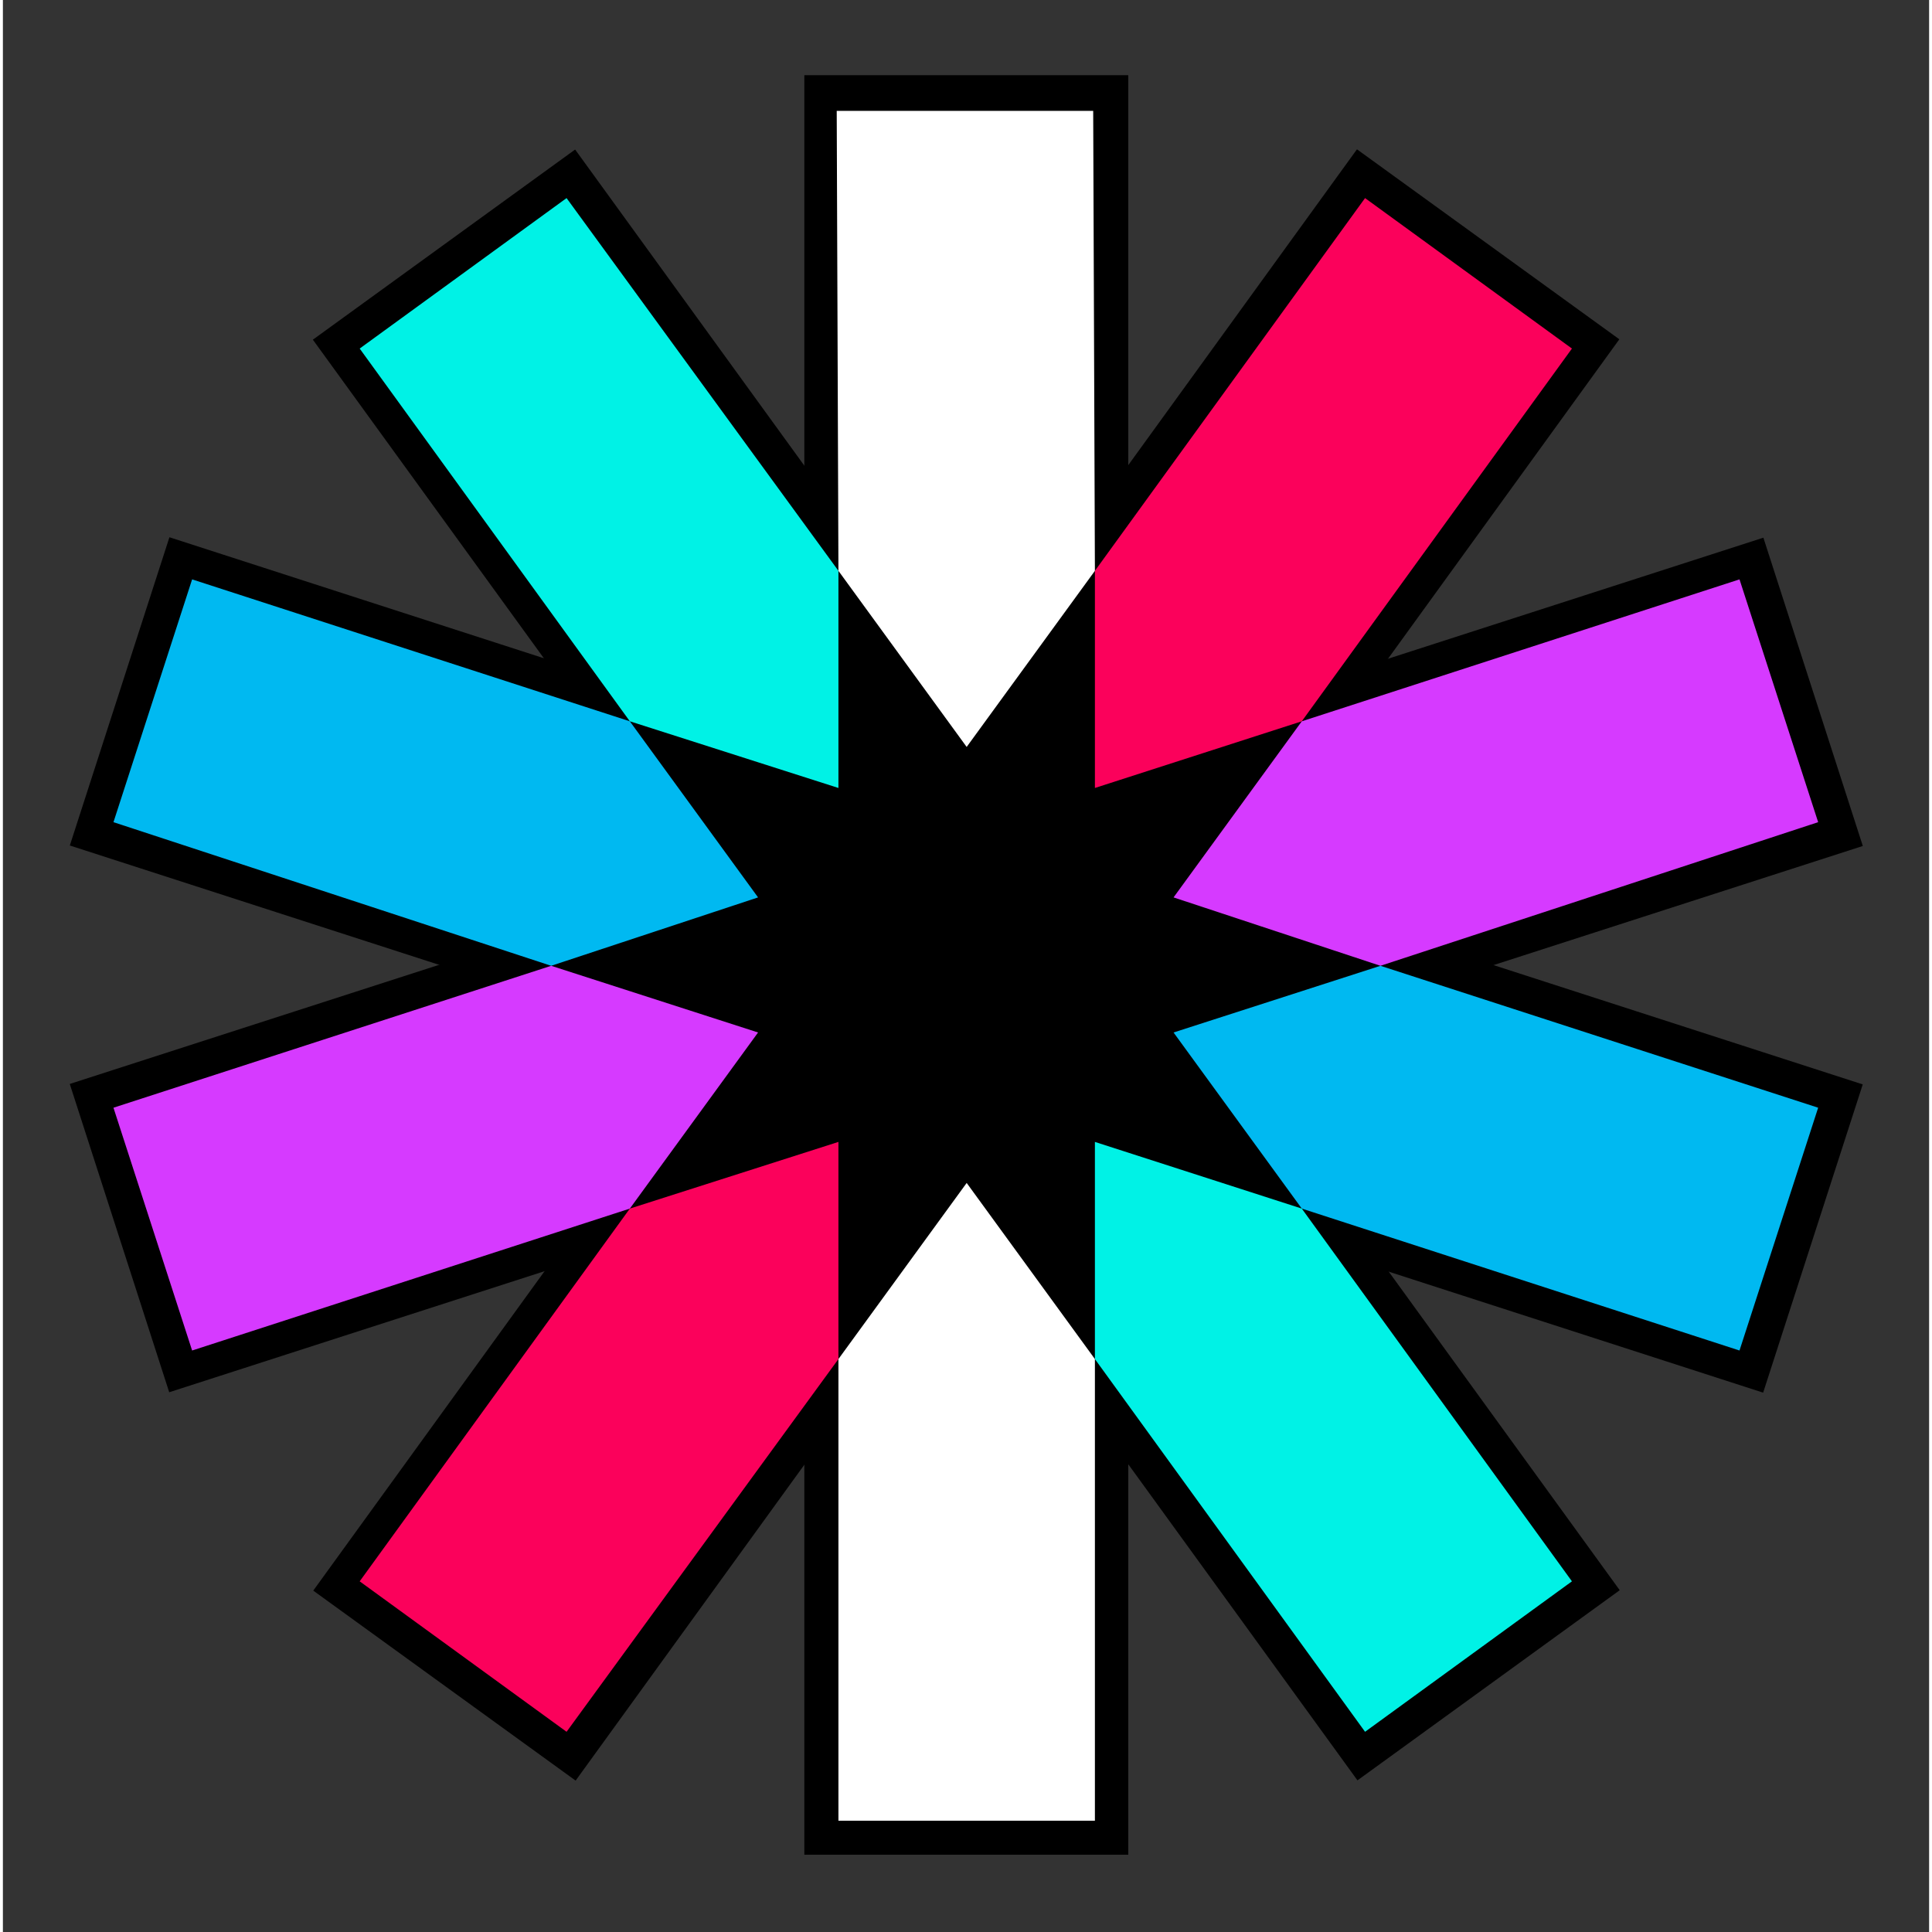 <?xml version="1.0" encoding="UTF-8" standalone="no"?>
<svg
   xmlns:dc="http://purl.org/dc/elements/1.1/"
   xmlns:cc="http://creativecommons.org/ns#"
   xmlns:rdf="http://www.w3.org/1999/02/22-rdf-syntax-ns#"
   xmlns:svg="http://www.w3.org/2000/svg"
   xmlns="http://www.w3.org/2000/svg"
   xmlns:sodipodi="http://sodipodi.sourceforge.net/DTD/sodipodi-0.dtd"
   xmlns:inkscape="http://www.inkscape.org/namespaces/inkscape"
   inkscape:version="1.0 (4035a4fb49, 2020-05-01)"
   sodipodi:docname="icon.svg"
   id="svg14"
   version="1.1"
   width="2500"
   viewBox=".4 .3 99.7 100"
   height="2500">
  <rect x=".4" y=".3" width="99.7" height="100" fill="#333333" stroke="none"/>
  <defs
     id="defs18" />
  <sodipodi:namedview
     inkscape:current-layer="svg14"
     inkscape:window-maximized="1"
     inkscape:window-y="-8"
     inkscape:window-x="-8"
     inkscape:cy="1585.1927"
     inkscape:cx="1554.5688"
     inkscape:zoom="0.24041631"
     showgrid="false"
     id="namedview16"
     inkscape:window-height="1017"
     inkscape:window-width="1920"
     inkscape:pageshadow="2"
     inkscape:pageopacity="0"
     guidetolerance="10"
     gridtolerance="10"
     objecttolerance="10"
     borderopacity="1"
     bordercolor="#666666"
     pagecolor="#ffffff" />
  <g
     id="g879">
    <rect
       style="fill:#000000;fill-rule:evenodd;stroke-width:0.043"
       id="rect864"
       width="16.767"
       height="92.108"
       x="41.882"
       y="4.192" />
    <rect
       y="-34.839"
       x="61.798"
       height="92.108"
       width="16.767"
       id="rect866"
       style="fill:#000000;fill-rule:evenodd;stroke-width:0.043"
       transform="rotate(35.91)" />
    <rect
       transform="rotate(-35.945)"
       style="fill:#000000;fill-rule:evenodd;stroke-width:0.043"
       id="rect868"
       width="16.767"
       height="92.108"
       x="2.816"
       y="24.13" />
    <rect
       y="17.225"
       x="-40.74"
       height="92.108"
       width="16.767"
       id="rect870"
       style="fill:#000000;fill-rule:evenodd;stroke-width:0.043"
       transform="rotate(-72.093)" />
    <rect
       transform="rotate(-107.877)"
       style="fill:#000000;fill-rule:evenodd;stroke-width:0.043"
       id="rect872"
       width="16.767"
       height="92.108"
       x="-71.634"
       y="-13.64" />
  </g>
  <g
     style="display:inline;opacity:1"
     transform="matrix(0.885,0,0,0.885,5.769,5.774)"
     id="g12"
     fill-rule="evenodd"
     fill="none">
    <path
       style="display:inline"
       id="path2"
       fill="#ffffff"
       d="M 57.8,27.2 57.7,0.3 h -15 l 0.1,26.9 7.5,10.3 z m -15,46.1 v 27 h 15 v -27 L 50.3,63 Z" />
    <path
       style="display:inline"
       id="path4"
       fill="#00f2e6"
       d="M 57.8,73.3 73.6,95.1 85.7,86.3 69.9,64.5 57.8,60.6 Z M 42.8,27.2 26.9,5.4 14.8,14.2 30.6,36 42.8,39.9 Z" />
    <path
       style="display:inline"
       id="path6"
       fill="#00b9f1"
       d="M 30.6,36 5,27.7 0.4,41.9 26,50.3 l 12.1,-4 z m 31.8,18.2 7.5,10.3 25.6,8.3 4.6,-14.2 -25.6,-8.3 z" />
    <path
       style="display:inline"
       id="path8"
       fill="#d63aff"
       d="M 74.5,50.3 100.1,41.9 95.5,27.7 69.9,36 62.4,46.3 Z M 26,50.3 0.4,58.6 5,72.8 30.6,64.5 38.1,54.2 Z" />
    <path
       style="display:inline"
       id="path10"
       fill="#fb015b"
       d="M 30.6,64.5 14.8,86.3 26.9,95.1 42.8,73.3 V 60.6 Z M 69.9,36 85.7,14.2 73.6,5.4 57.8,27.2 v 12.7 z" />
  </g>
</svg>
